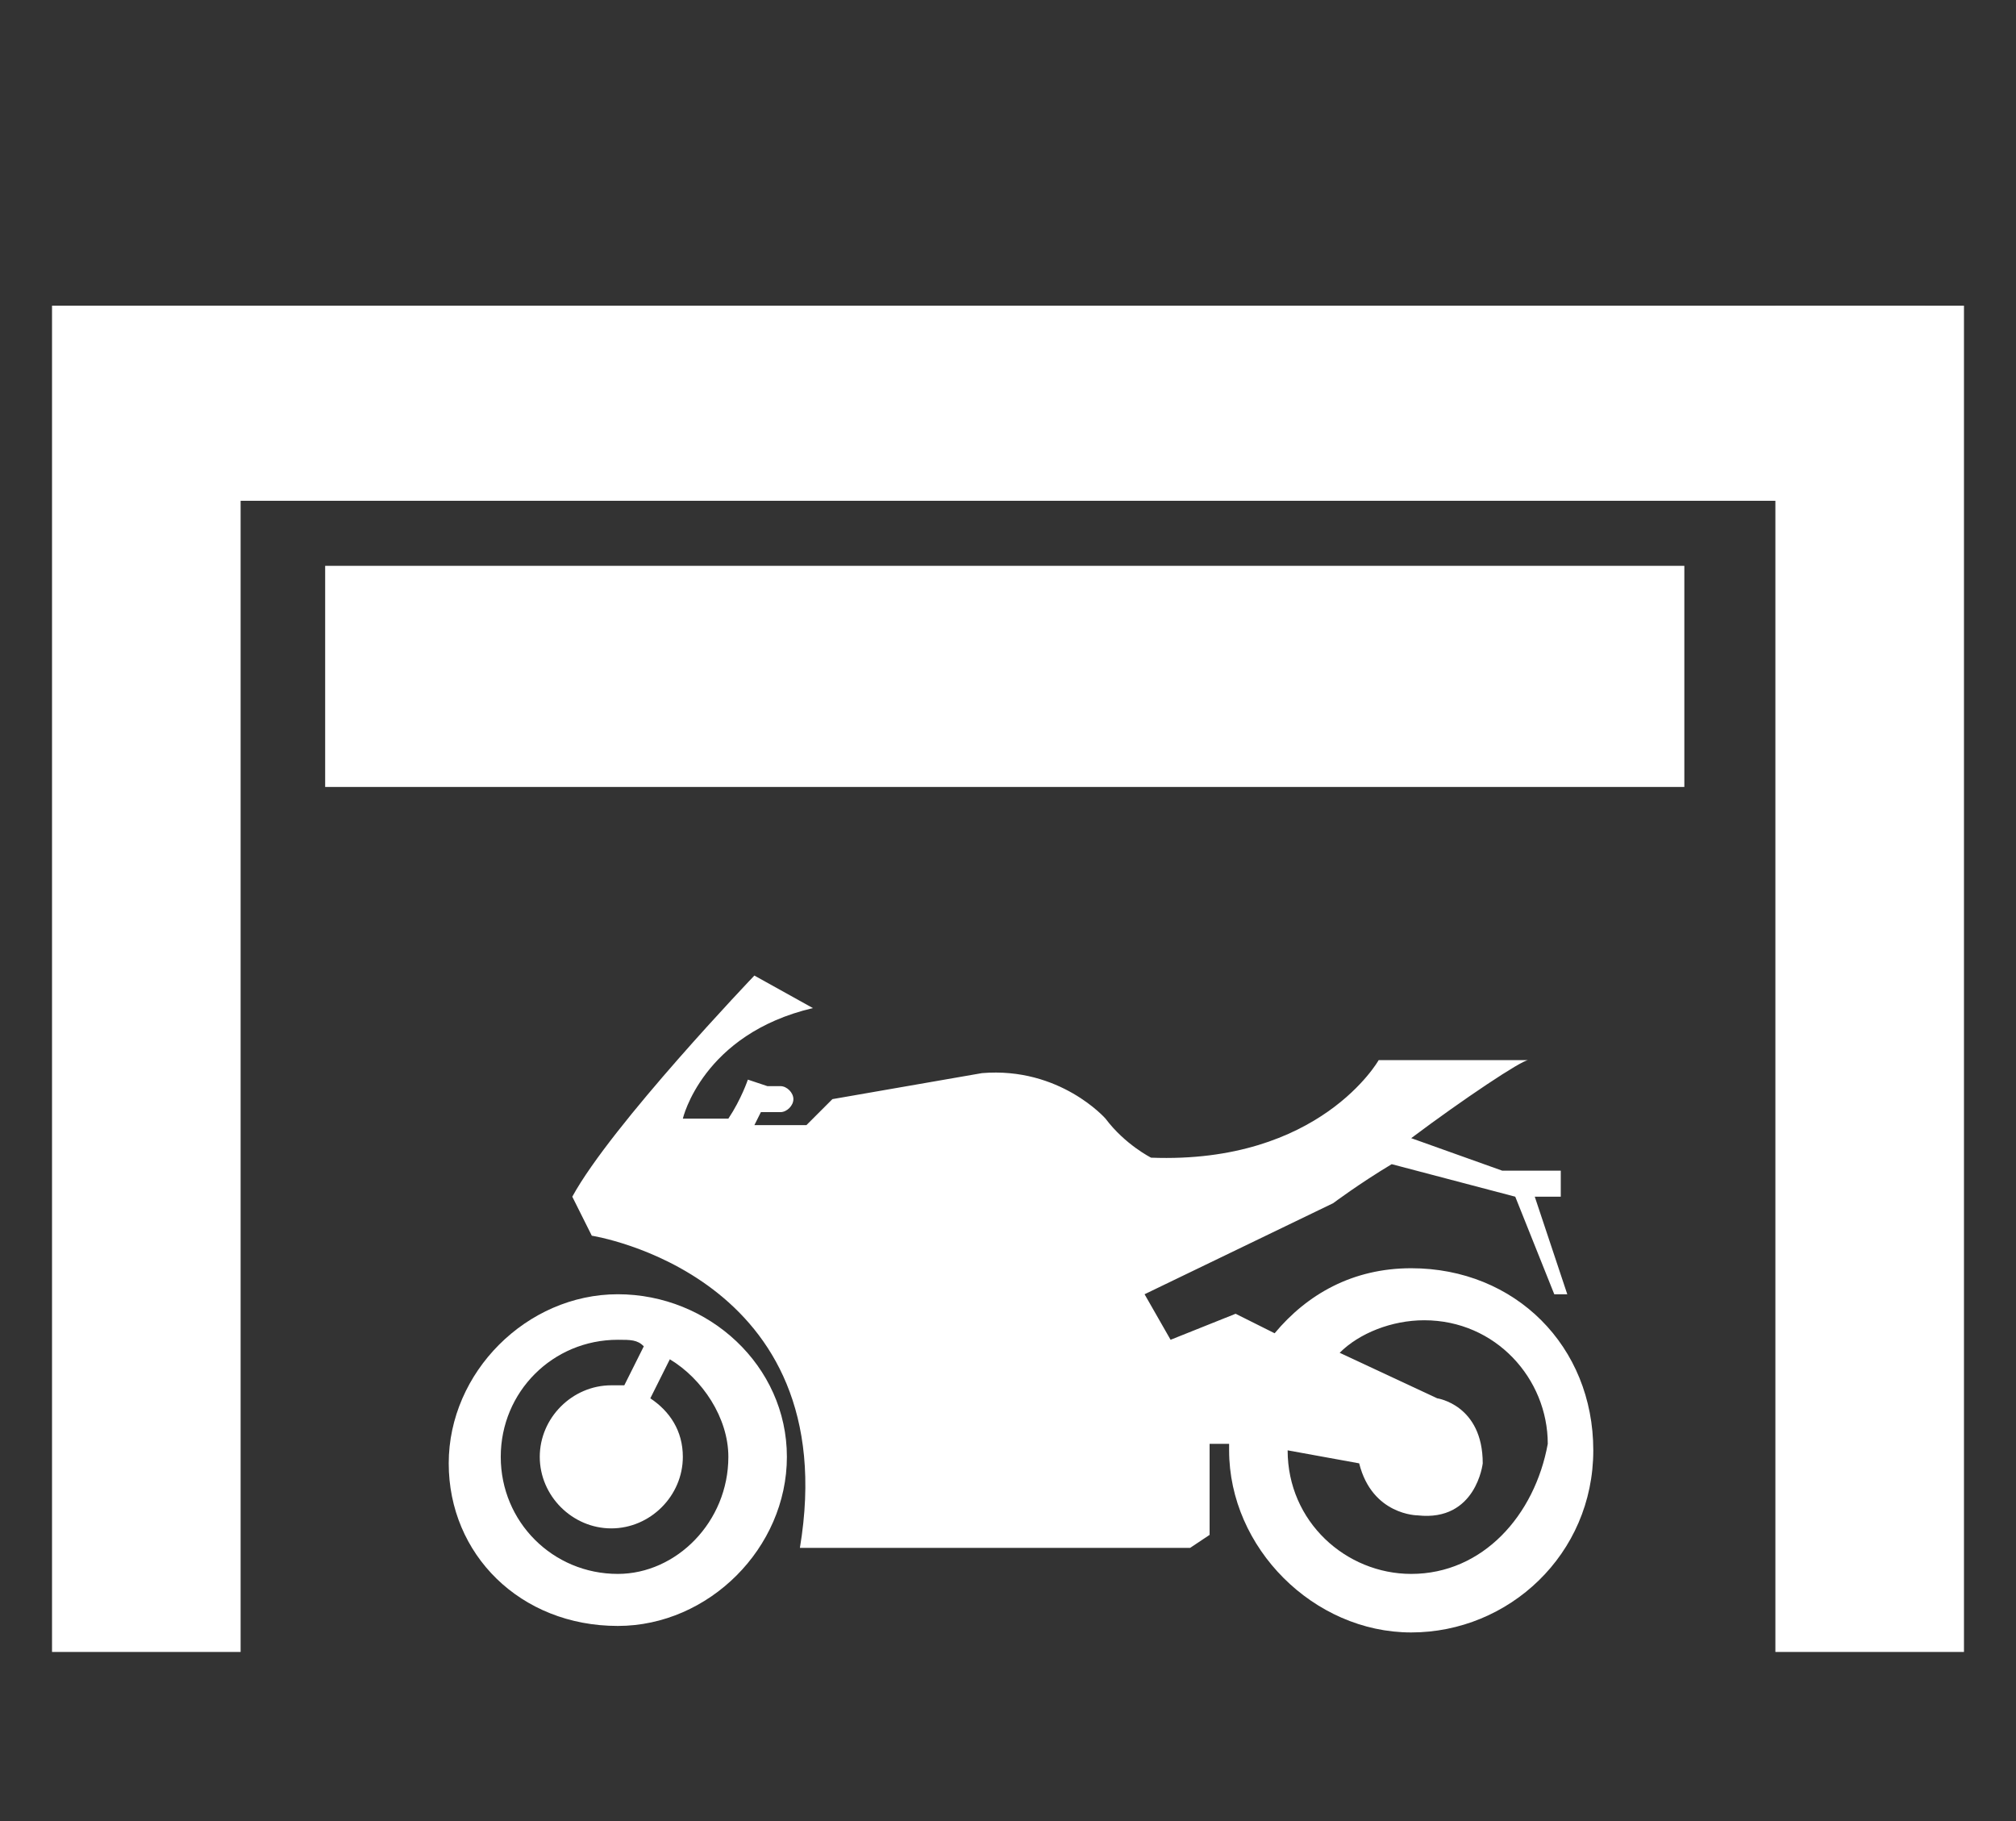 <?xml version="1.0" encoding="utf-8"?>
<!-- Generator: Adobe Illustrator 19.2.1, SVG Export Plug-In . SVG Version: 6.00 Build 0)  -->
<svg version="1.1" xmlns="http://www.w3.org/2000/svg" xmlns:xlink="http://www.w3.org/1999/xlink" x="0px" y="0px"
	 viewBox="0 0 31 28" style="enable-background:new 0 0 31 28;" xml:space="preserve">
<rect x="0" y="0" width="31" height="28" fill="#333333" stroke="none"/>
<style type="text/css">
	.st0{fill:#FFFFFF;}
</style>
<g id="house">
</g>
<g id="caution">
	<g>
		<path class="st0" d="M3.7,25.4H0.8V4.7h2.9V25.4z"/>
		<path class="st0" d="M30.2,25.4h-2.9V4.7h2.9V25.4z"/>
		<path class="st0" d="M29.6,7.7H2.3v-3h27.3V7.7z"/>
		<path class="st0" d="M25.9,12.1H5V8.7h20.9V12.1z"/>
		<path class="st0" d="M9.5,19.9c-1.4,0-2.6,1.2-2.6,2.6C6.9,23.9,8,25,9.5,25c1.4,0,2.6-1.2,2.6-2.6C12.1,21,10.9,19.9,9.5,19.9z
			 M9.5,24.2c-1,0-1.8-0.8-1.8-1.8c0-1,0.8-1.8,1.8-1.8c0.2,0,0.3,0,0.4,0.1c-0.1,0.2-0.2,0.4-0.3,0.6c-0.1,0-0.1,0-0.2,0
			c-0.6,0-1.1,0.5-1.1,1.1c0,0.6,0.5,1.1,1.1,1.1c0.6,0,1.1-0.5,1.1-1.1c0-0.4-0.2-0.7-0.5-0.9l0.3-0.6c0.5,0.3,0.9,0.9,0.9,1.5
			C11.2,23.4,10.4,24.2,9.5,24.2z"/>
		<path class="st0" d="M21.7,19.5c-0.9,0-1.6,0.4-2.1,1L19,20.2l-1,0.4l-0.4-0.7l2.9-1.4c0,0,0.4-0.3,0.9-0.6l1.9,0.5l0.6,1.5h0.2
			l-0.5-1.5H24V18h-0.9l-1.4-0.5c0.8-0.6,1.7-1.2,1.8-1.2h-2.3c0,0-0.9,1.6-3.5,1.5c0,0-0.4-0.2-0.7-0.6c0,0-0.7-0.8-1.9-0.7
			l-2.3,0.4l-0.4,0.4l-0.8,0l0.1-0.2H12c0.1,0,0.2-0.1,0.2-0.2c0-0.1-0.1-0.2-0.2-0.2h-0.2l-0.3-0.1c0,0-0.1,0.3-0.3,0.6l-0.7,0
			c0,0,0.3-1.3,2-1.7L11.6,15c0,0-2.2,2.3-2.8,3.4L9.1,19c0,0,3.9,0.6,3.2,4.8h6l0.3-0.2v-1.4l0.3,0c0,0,0,0.1,0,0.1
			c0,1.5,1.3,2.8,2.8,2.8c1.5,0,2.8-1.2,2.8-2.8C24.5,20.7,23.3,19.5,21.7,19.5z M21.7,24.2c-1,0-1.9-0.8-1.9-1.9l1.1,0.2
			c0.2,0.8,0.9,0.8,0.9,0.8c0.9,0.1,1-0.8,1-0.8c0-0.9-0.7-1-0.7-1l-1.5-0.7c0.3-0.3,0.8-0.5,1.3-0.5c1.1,0,1.9,0.9,1.9,1.9
			C23.6,23.3,22.8,24.2,21.7,24.2z"/>
	</g>
</g>
</svg>
